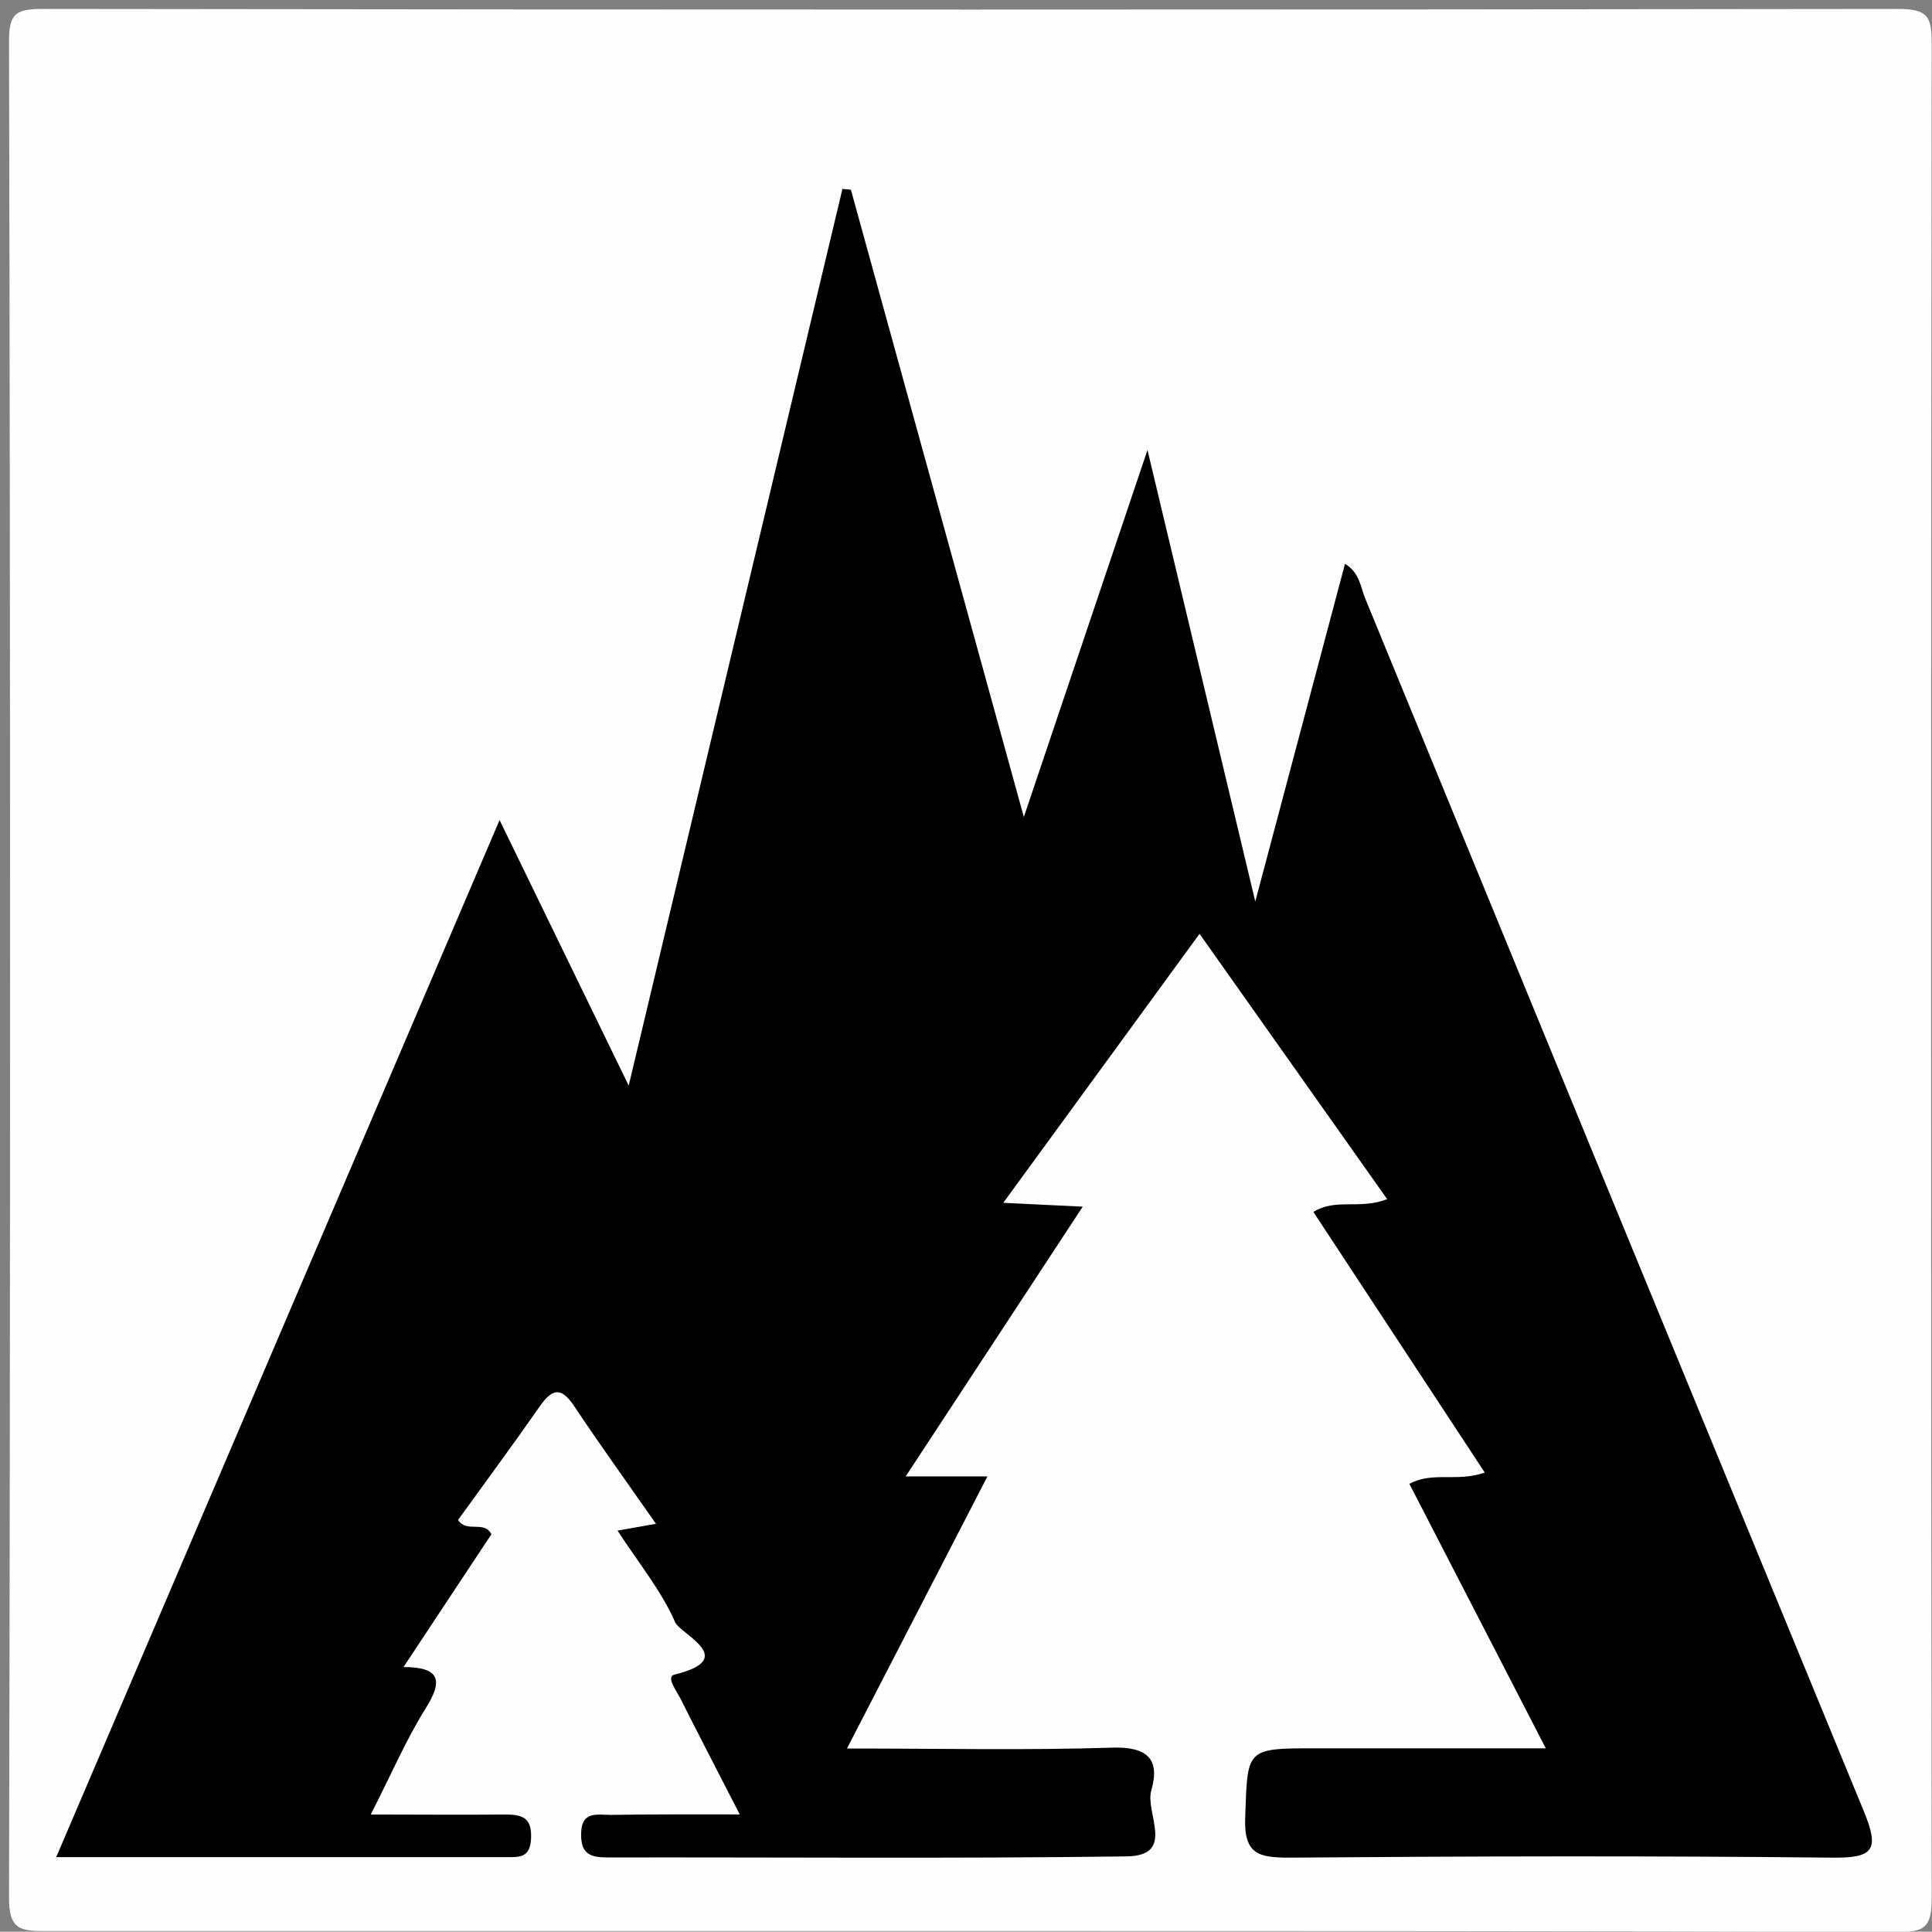 <svg id="Layer_1" data-name="Layer 1" xmlns="http://www.w3.org/2000/svg" viewBox="0 0 201.1 201.07"><rect x="0" y="0" width="201.1" height="201.07" fill="#808080" stroke="none"/><defs><style>.cls-1{fill:#fefefe;}</style></defs><title>Artboard 1</title><path class="cls-1" d="M100.94,201q-48,0-96,0c-2.72,0-4.05,0-4-3.61q.22-96.5,0-193C.9,1.28,1.76.93,4.56.93q96.5.13,193,0c3.16,0,3.51.85,3.51,3.66q-.13,96.5,0,193c0,3.16-.85,3.52-3.66,3.51C165.27,201,133.1,201,100.94,201Z"/><path d="M77,188.86c-2.28-4.44-4.25-8.23-6.17-12.05-.41-.81-1.53-2.28-.64-2.5,6.8-1.64.64-4.19.09-5.45-1.44-3.29-3.82-6.18-6-9.54l4-.71c-2.94-4.21-5.81-8.19-8.53-12.27-1.38-2.08-2.33-1.73-3.59.08-2.75,3.95-5.61,7.81-8.48,11.79.89,1.4,2.71,0,3.47,1.49L42,173.52c3.89,0,4.08,1.48,2.32,4.28-2.08,3.32-3.64,7-5.73,11.07,5.13,0,9.56.05,14,0,1.79,0,2.77.34,2.69,2.44s-1.2,2-2.63,2c-15.32,0-30.64,0-46.8,0L52,85.36,65.44,113,87.69,19.66l.88.09,18,65.29,12.87-38.2,11.22,47L140,58.69c1.52.91,1.6,2.37,2.09,3.57Q168,125.4,194,188.52c1.68,4.07,1,4.89-3.3,4.84-18.83-.2-37.66-.15-56.49,0-3.2,0-4.74-.35-4.6-4.17.26-7.21,0-7.21,7.43-7.21h23.86l-14.2-27.53c2.48-1.32,4.88-.15,7.85-1.17l-17.84-27.13c2.32-1.46,4.77-.21,7.68-1.33L124.86,97.2l-20.43,28,8.27.4L94.27,153.68h8.51L88.16,182c9.65,0,18.62.2,27.57-.09,3.65-.12,5.06,1.16,4.11,4.44-.69,2.35,2.62,6.81-2.58,6.88-18,.24-36,.08-54,.11-1.75,0-2.8-.31-2.77-2.43,0-2.46,1.71-2,3.11-2C67.78,188.84,71.94,188.86,77,188.86Z"/></svg>